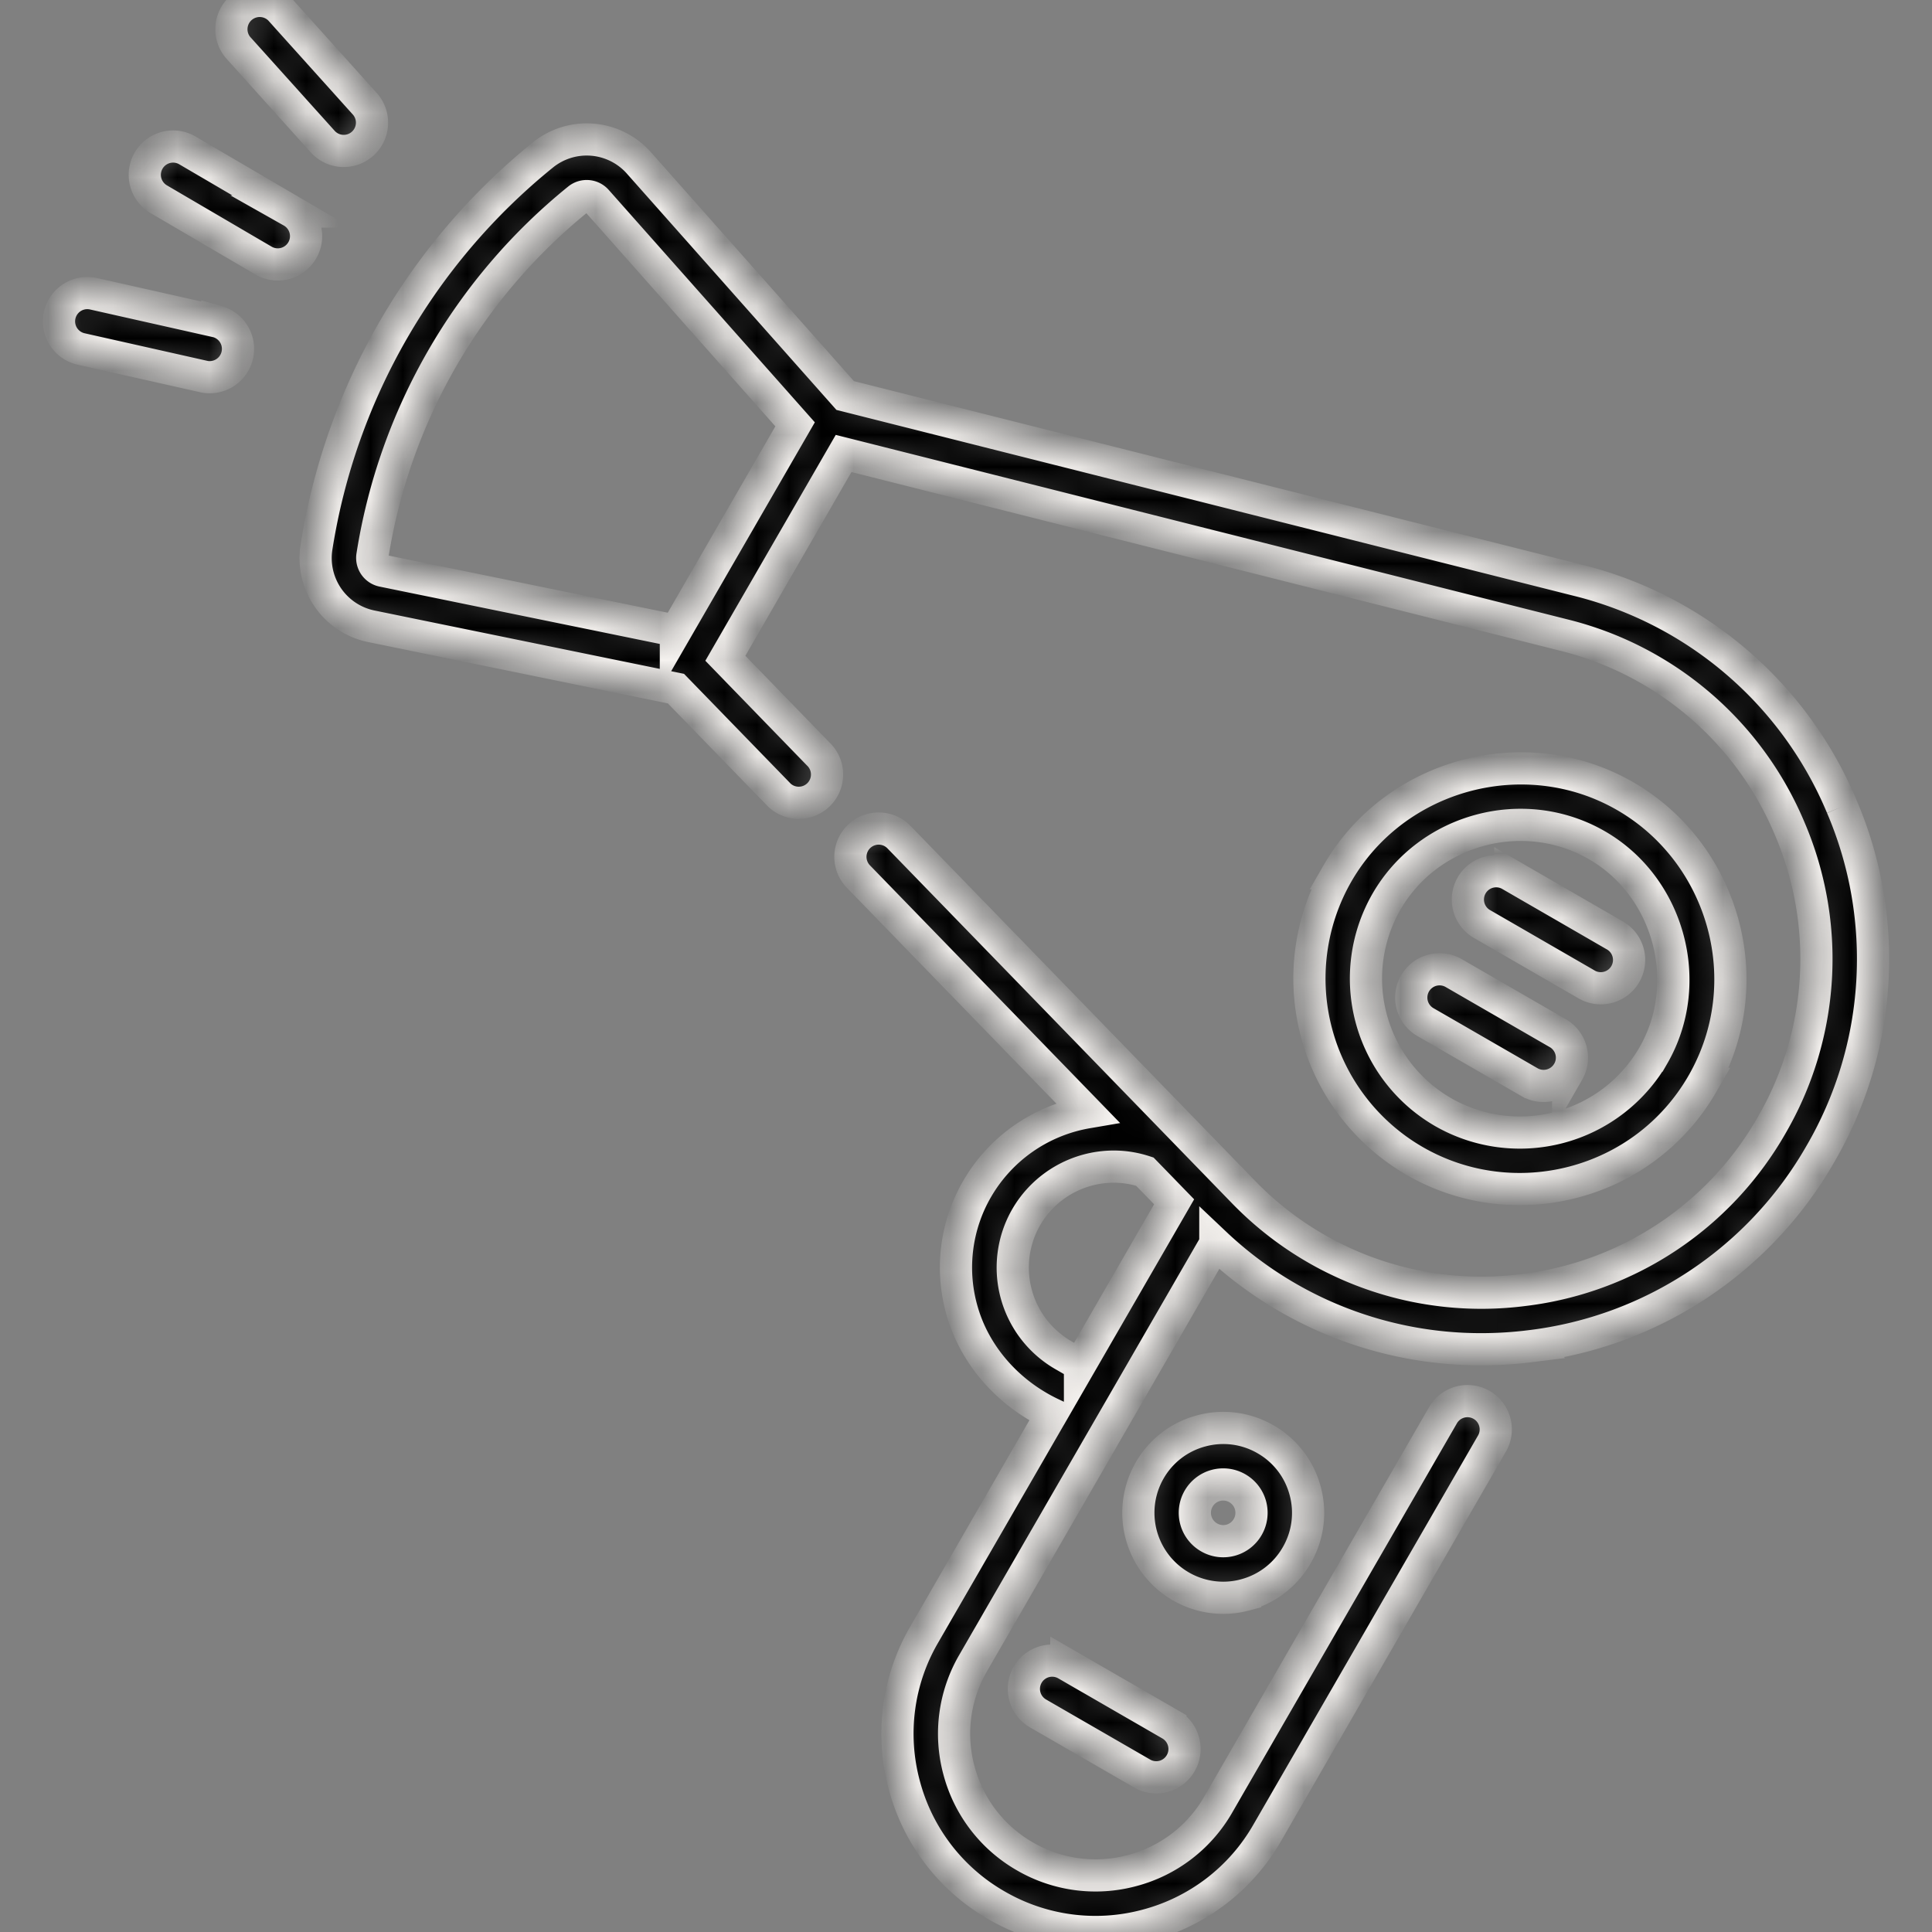 <svg width="60" height="60" fill="none" xmlns="http://www.w3.org/2000/svg"><rect width="100%" height="100%" fill="#808080" stroke="none"/><mask id="a" fill="#fff"><path d="M9.06 6.568L5.82 4.671a.879.879 0 1 0-.889 1.517l3.24 1.897a.879.879 0 1 0 .888-1.517zm.961-2.171a.879.879 0 0 0 1.307-1.176L8.693.291a.88.88 0 0 0-1.307 1.176l2.635 2.93zm-3.273 5.59l-3.844-.864a.878.878 0 1 0-.385 1.715l3.844.864a.88.88 0 0 0 .385-1.715zm50.453 15.066a12.027 12.027 0 0 0-8.203-7.034l-22.75-5.736-6.405-7.222a2.165 2.165 0 0 0-2.99-.243 19.596 19.596 0 0 0-7.024 12.17 2.163 2.163 0 0 0 1.707 2.463l9.456 1.935 3.16 3.254a.879.879 0 1 0 1.26-1.224l-2.885-2.973 3.672-6.36 22.37 5.64a10.283 10.283 0 0 1 7.013 6.014 10.283 10.283 0 0 1-.57 9.222 10.283 10.283 0 0 1-7.701 5.104 10.282 10.282 0 0 1-8.715-3.067L27.919 25.998a.878.878 0 1 0-1.261 1.224l7.109 7.323a4.908 4.908 0 0 0-3.42 2.375 4.863 4.863 0 0 0-.489 3.714c.387 1.443 1.448 2.632 2.803 3.273l-3.962 6.862a6.112 6.112 0 0 0-.615 4.67 6.11 6.11 0 0 0 2.866 3.734 6.123 6.123 0 0 0 4.668.615 6.112 6.112 0 0 0 3.736-2.866l6.971-12.074a.879.879 0 1 0-1.522-.879l-6.97 12.074a4.366 4.366 0 0 1-2.67 2.048 4.364 4.364 0 0 1-3.334-.44 4.364 4.364 0 0 1-2.047-2.668 4.366 4.366 0 0 1 .439-3.334l7.522-13.028A11.996 11.996 0 0 0 46 41.902c.506 0 1.016-.031 1.528-.095a12.027 12.027 0 0 0 9.006-5.97 12.027 12.027 0 0 0 .667-10.784zM20.99 19.59l-9.102-1.863a.408.408 0 0 1-.323-.463A17.827 17.827 0 0 1 17.96 6.182a.414.414 0 0 1 .568.045l6.164 6.951-3.702 6.413zm12.55 22.794l-.523-.302A3.14 3.14 0 0 1 31.87 37.8a3.147 3.147 0 0 1 2.719-1.569c.33 0 .653.053.964.155l.91.937-2.923 5.063zm19.328-8.723c1.83-3.17.658-7.172-2.394-8.935-3.108-1.794-7.153-.693-8.935 2.394a6.548 6.548 0 0 0 2.394 8.935c3.084 1.781 7.113.762 8.935-2.394zM43.06 28c1.304-2.26 4.26-3.064 6.534-1.75 2.243 1.294 3.053 4.278 1.75 6.533a4.789 4.789 0 0 1-6.533 1.751A4.789 4.789 0 0 1 43.06 28zm-4.39 21.53a2.62 2.62 0 0 0 1.6-1.228 2.62 2.62 0 0 0 .264-2 2.619 2.619 0 0 0-1.228-1.602 2.618 2.618 0 0 0-2-.263 2.62 2.62 0 0 0-1.602 1.228 2.64 2.64 0 0 0 2.28 3.956c.228 0 .459-.03.686-.09zm-1.122-1.786a.88.88 0 1 1 1.2-.321.873.873 0 0 1-.533.41.874.874 0 0 1-.667-.089zm11.153-14.458a.879.879 0 0 0-.322-1.2l-3.232-1.866a.879.879 0 1 0-.88 1.522l3.233 1.866a.88.88 0 0 0 1.2-.322zm-12.353 20.27l-3.232-1.866a.879.879 0 1 0-.88 1.522l3.233 1.866a.876.876 0 0 0 1.2-.322.879.879 0 0 0-.321-1.2zm9.678-24.859l3.232 1.867a.879.879 0 1 0 .879-1.522l-3.232-1.867a.879.879 0 1 0-.88 1.522z"/></mask><path d="M9.06 6.568L5.82 4.671a.879.879 0 1 0-.889 1.517l3.24 1.897a.879.879 0 1 0 .888-1.517zm.961-2.171a.879.879 0 0 0 1.307-1.176L8.693.291a.88.88 0 0 0-1.307 1.176l2.635 2.93zm-3.273 5.59l-3.844-.864a.878.878 0 1 0-.385 1.715l3.844.864a.88.88 0 0 0 .385-1.715zm50.453 15.066a12.027 12.027 0 0 0-8.203-7.034l-22.75-5.736-6.405-7.222a2.165 2.165 0 0 0-2.99-.243 19.596 19.596 0 0 0-7.024 12.17 2.163 2.163 0 0 0 1.707 2.463l9.456 1.935 3.16 3.254a.879.879 0 1 0 1.26-1.224l-2.885-2.973 3.672-6.36 22.37 5.64a10.283 10.283 0 0 1 7.013 6.014 10.283 10.283 0 0 1-.57 9.222 10.283 10.283 0 0 1-7.701 5.104 10.282 10.282 0 0 1-8.715-3.067L27.919 25.998a.878.878 0 1 0-1.261 1.224l7.109 7.323a4.908 4.908 0 0 0-3.42 2.375 4.863 4.863 0 0 0-.489 3.714c.387 1.443 1.448 2.632 2.803 3.273l-3.962 6.862a6.112 6.112 0 0 0-.615 4.67 6.11 6.11 0 0 0 2.866 3.734 6.123 6.123 0 0 0 4.668.615 6.112 6.112 0 0 0 3.736-2.866l6.971-12.074a.879.879 0 1 0-1.522-.879l-6.97 12.074a4.366 4.366 0 0 1-2.67 2.048 4.364 4.364 0 0 1-3.334-.44 4.364 4.364 0 0 1-2.047-2.668 4.366 4.366 0 0 1 .439-3.334l7.522-13.028A11.996 11.996 0 0 0 46 41.902c.506 0 1.016-.031 1.528-.095a12.027 12.027 0 0 0 9.006-5.97 12.027 12.027 0 0 0 .667-10.784zM20.99 19.59l-9.102-1.863a.408.408 0 0 1-.323-.463A17.827 17.827 0 0 1 17.96 6.182a.414.414 0 0 1 .568.045l6.164 6.951-3.702 6.413zm12.55 22.794l-.523-.302A3.14 3.14 0 0 1 31.87 37.8a3.147 3.147 0 0 1 2.719-1.569c.33 0 .653.053.964.155l.91.937-2.923 5.063zm19.328-8.723c1.83-3.17.658-7.172-2.394-8.935-3.108-1.794-7.153-.693-8.935 2.394a6.548 6.548 0 0 0 2.394 8.935c3.084 1.781 7.113.762 8.935-2.394zM43.06 28c1.304-2.26 4.26-3.064 6.534-1.75 2.243 1.294 3.053 4.278 1.75 6.533a4.789 4.789 0 0 1-6.533 1.751A4.789 4.789 0 0 1 43.06 28zm-4.39 21.53a2.62 2.62 0 0 0 1.6-1.228 2.62 2.62 0 0 0 .264-2 2.619 2.619 0 0 0-1.228-1.602 2.618 2.618 0 0 0-2-.263 2.62 2.62 0 0 0-1.602 1.228 2.64 2.64 0 0 0 2.28 3.956c.228 0 .459-.03.686-.09zm-1.122-1.786a.88.88 0 1 1 1.2-.321v0a.873.873 0 0 1-.533.41.874.874 0 0 1-.667-.089zm11.153-14.458a.879.879 0 0 0-.322-1.2l-3.232-1.866a.879.879 0 1 0-.88 1.522l3.233 1.866a.88.88 0 0 0 1.2-.322zm-12.353 20.27l-3.232-1.866a.879.879 0 1 0-.88 1.522l3.233 1.866a.876.876 0 0 0 1.2-.322.879.879 0 0 0-.321-1.2zm9.678-24.859l3.232 1.867a.879.879 0 1 0 .879-1.522l-3.232-1.867a.879.879 0 1 0-.88 1.522z" fill="#000" stroke="#F5F2EF" mask="url(#a)"/></svg>